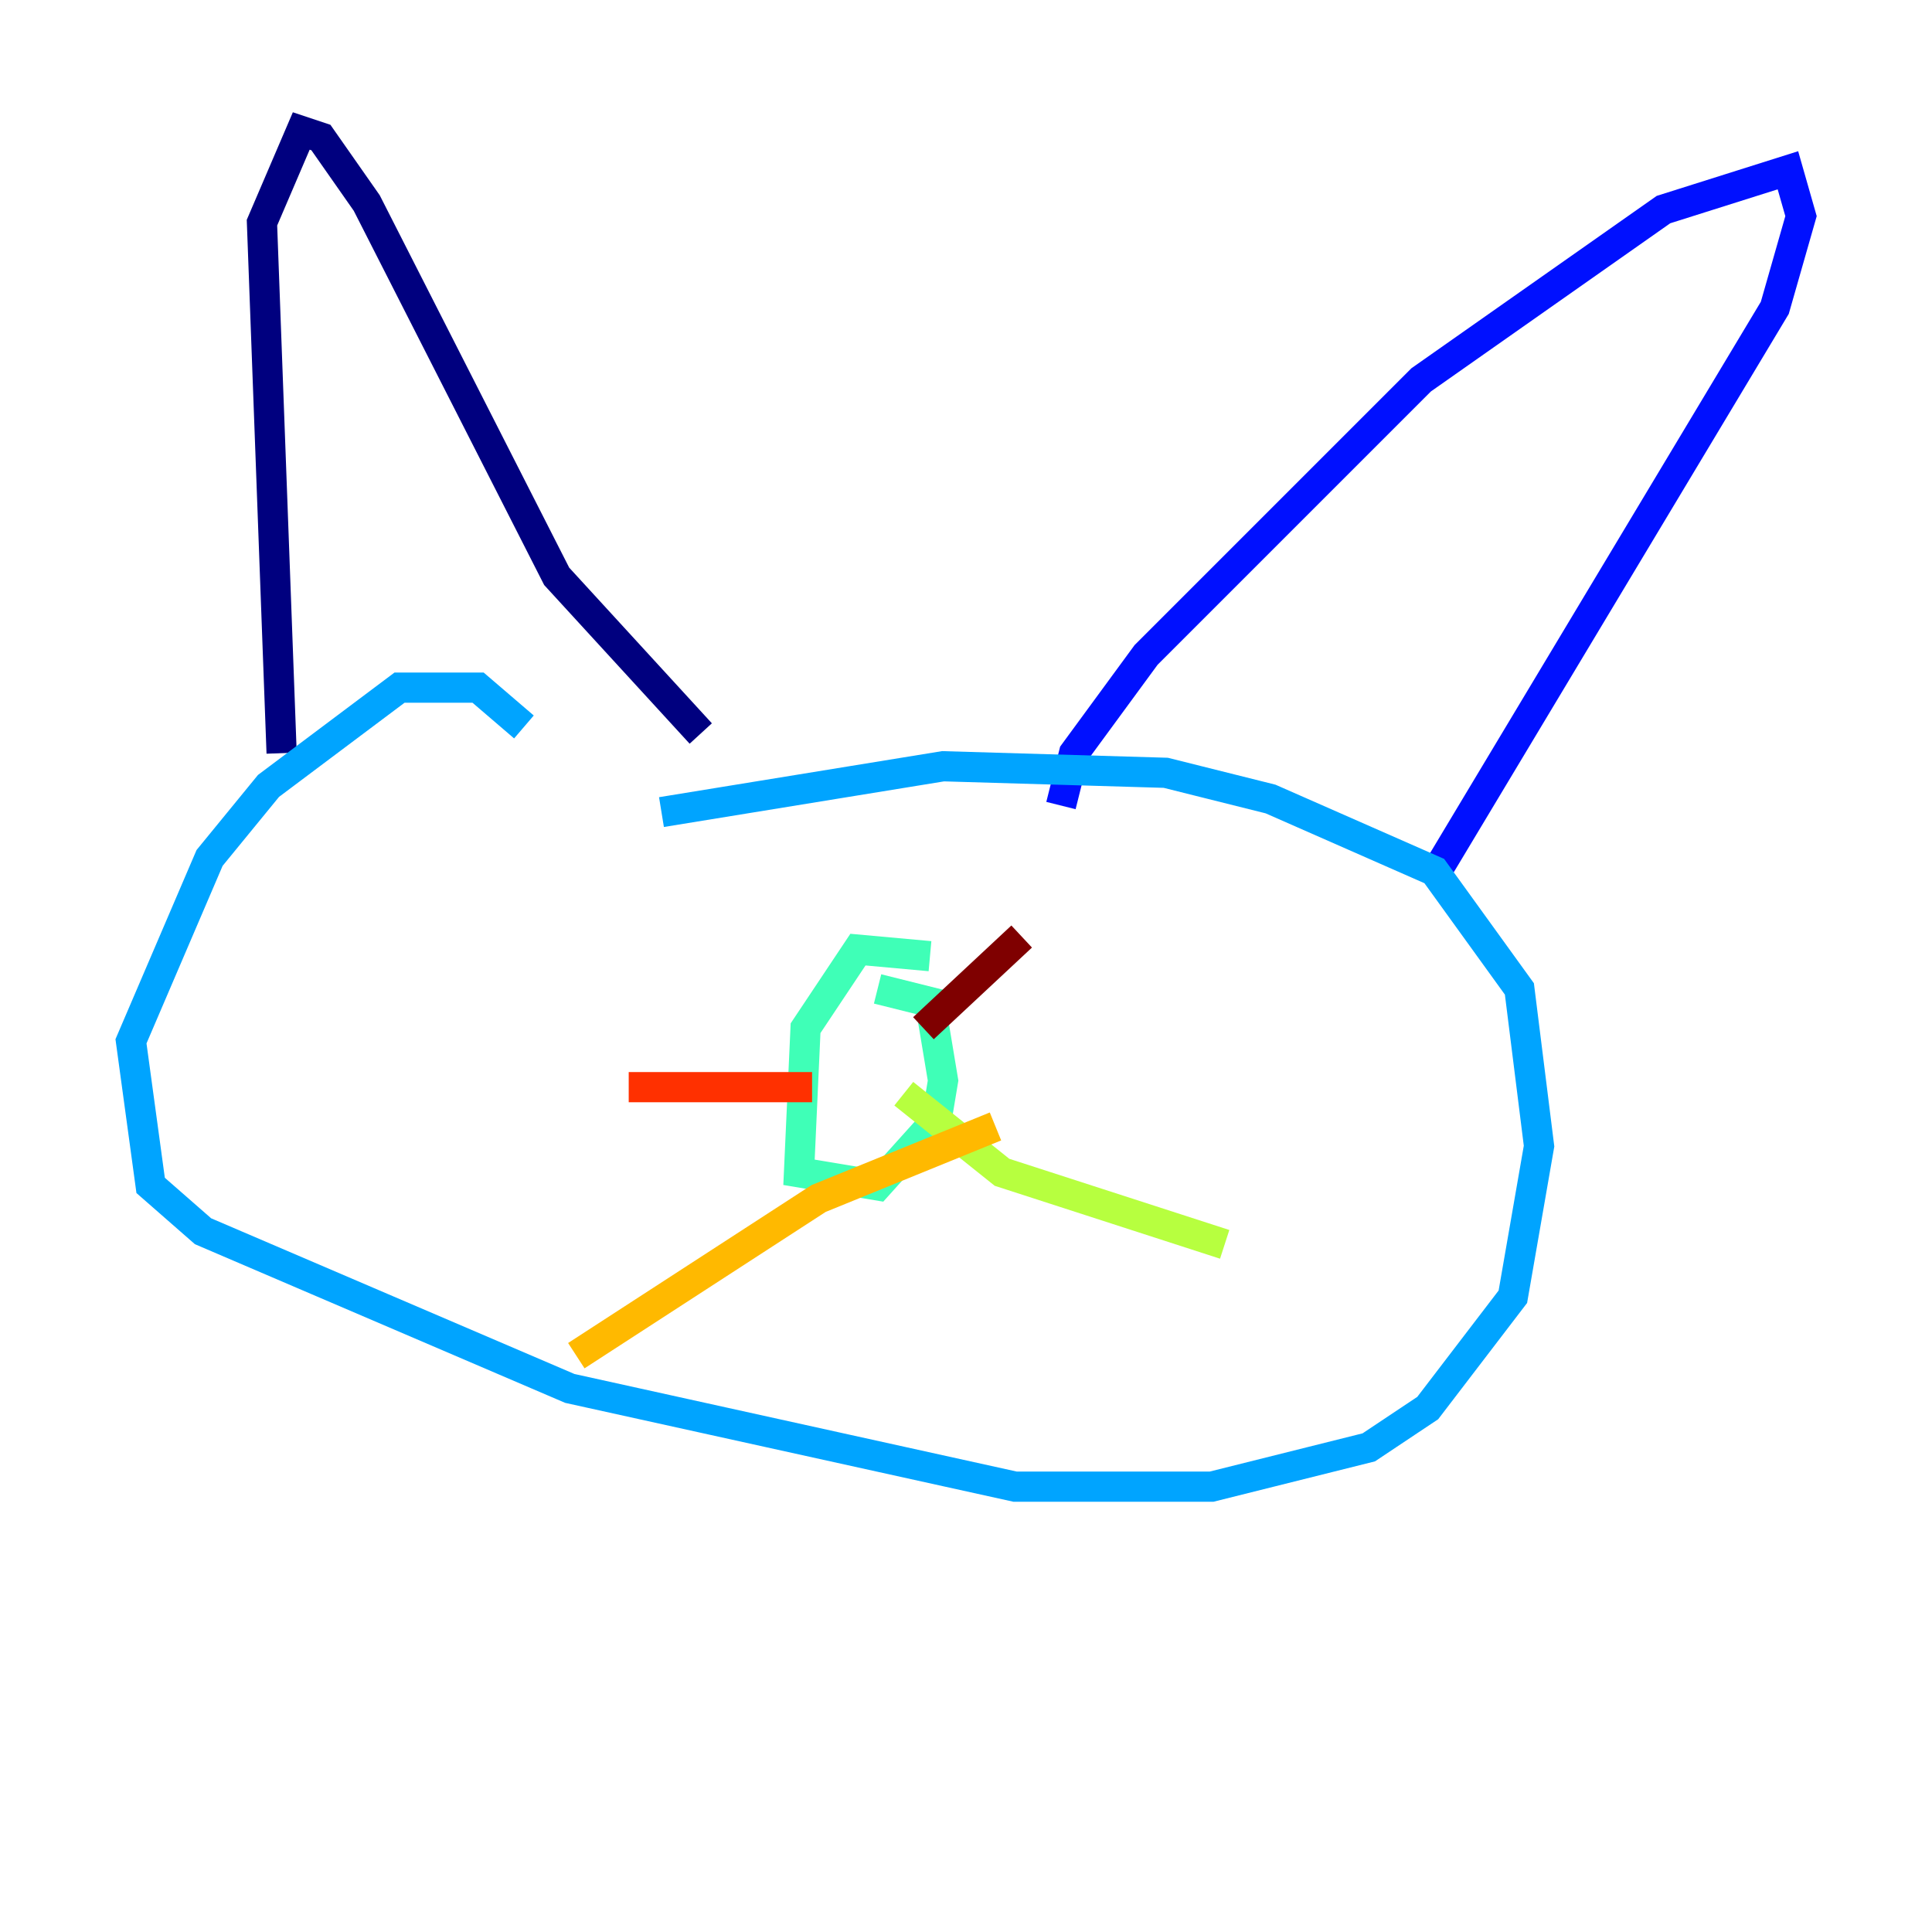 <?xml version="1.0" encoding="utf-8" ?>
<svg baseProfile="tiny" height="128" version="1.2" viewBox="0,0,128,128" width="128" xmlns="http://www.w3.org/2000/svg" xmlns:ev="http://www.w3.org/2001/xml-events" xmlns:xlink="http://www.w3.org/1999/xlink"><defs /><polyline fill="none" points="18.658,49.898 17.356,14.752 19.959,8.678 21.261,9.112 24.298,13.451 36.881,38.183 46.427,48.597" stroke="#00007f" stroke-width="2" /><polyline fill="none" points="70.291,53.37 71.159,49.898 75.932,43.39 94.156,25.166 110.21,13.885 118.454,11.281 119.322,14.319 117.586,20.393 95.458,57.275" stroke="#0010ff" stroke-width="2" /><polyline fill="none" points="34.712,48.163 31.675,45.559 26.468,45.559 17.79,52.068 13.885,56.841 8.678,68.99 9.98,78.536 13.451,81.573 37.749,91.986 67.254,98.495 80.271,98.495 90.685,95.891 94.59,93.288 100.231,85.912 101.966,75.932 100.664,65.519 95.024,57.709 84.176,52.936 77.234,51.2 62.481,50.766 43.824,53.803" stroke="#00a4ff" stroke-width="2" /><polyline fill="none" points="61.614,63.349 56.841,62.915 53.37,68.122 52.936,77.668 58.142,78.536 62.047,74.197 62.481,71.593 61.614,66.386 58.142,65.519" stroke="#3fffb7" stroke-width="2" /><polyline fill="none" points="59.878,72.461 66.386,77.668 81.139,82.441" stroke="#b7ff3f" stroke-width="2" /><polyline fill="none" points="65.953,74.63 54.237,79.403 38.183,89.817" stroke="#ffb900" stroke-width="2" /><polyline fill="none" points="53.803,72.027 41.654,72.027" stroke="#ff3000" stroke-width="2" /><polyline fill="none" points="61.18,68.122 67.688,62.047" stroke="#7f0000" stroke-width="2" /></svg>